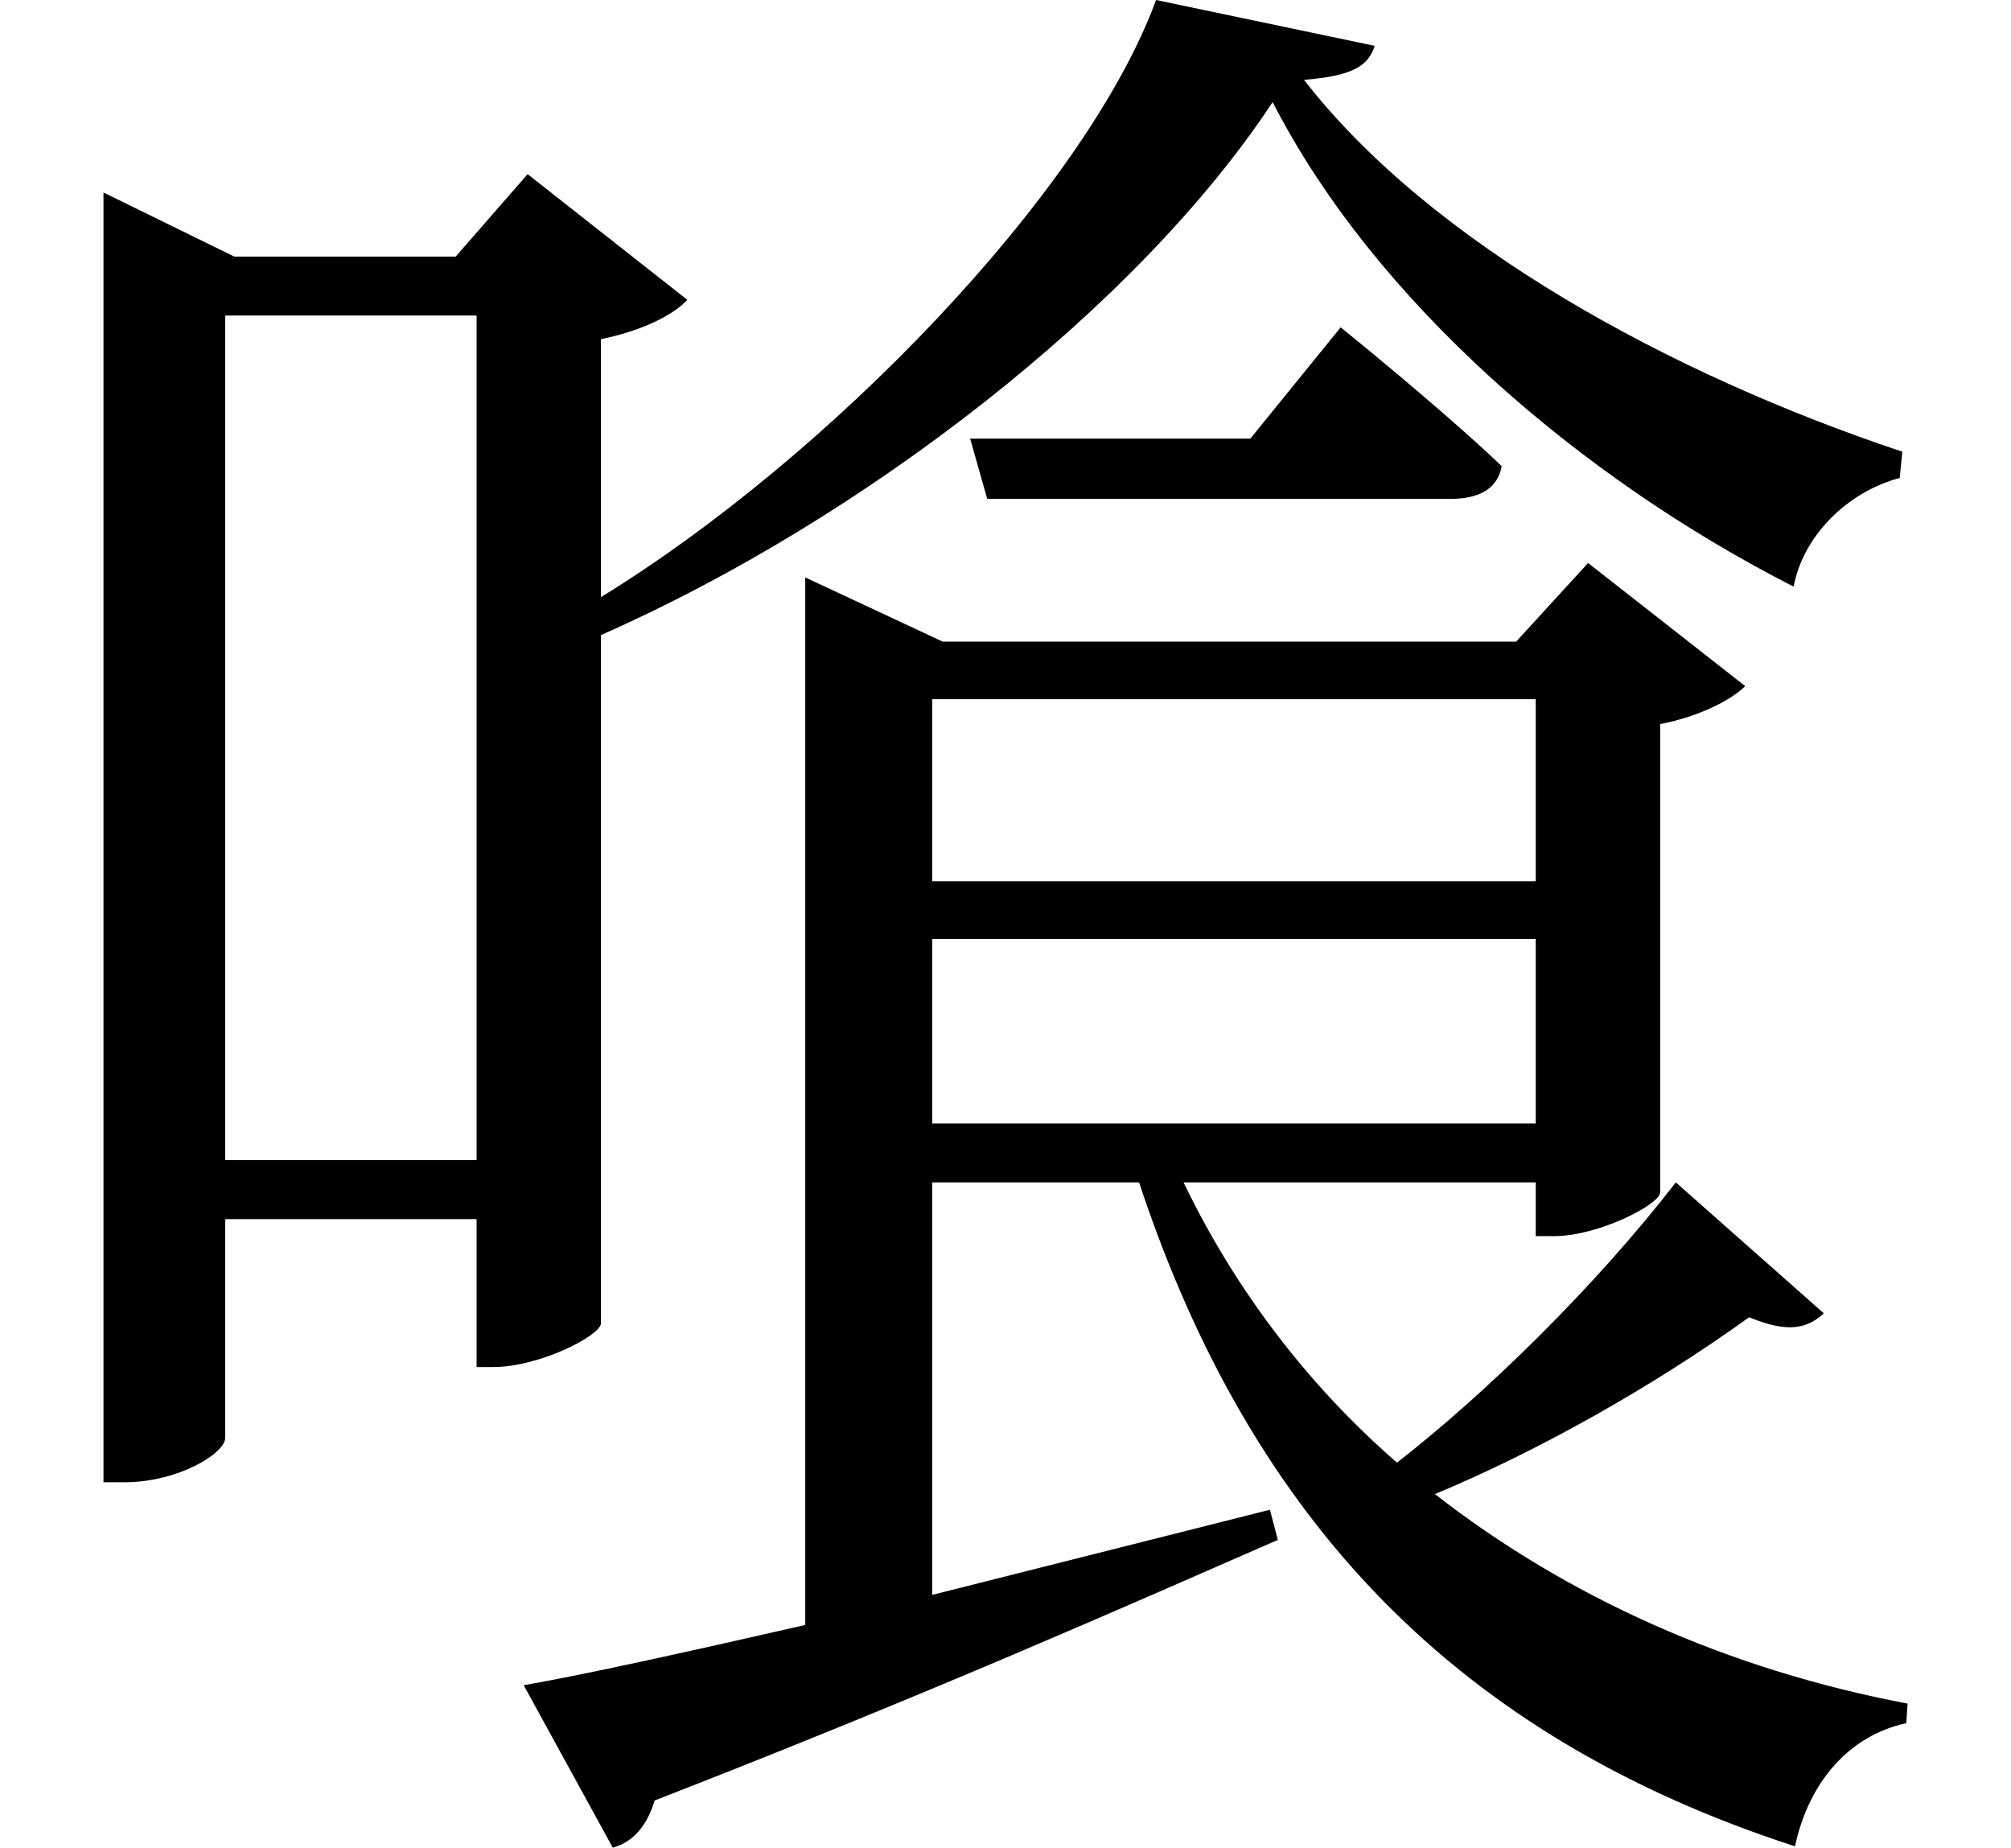<svg height="22.047" viewBox="0 0 24 22.047" width="24" xmlns="http://www.w3.org/2000/svg">
<path d="M12.234,14.875 L12.438,14.156 L17.969,14.156 C18.312,14.156 18.531,14.281 18.578,14.547 C17.859,15.234 16.656,16.203 16.656,16.203 L15.578,14.875 Z M10.266,12.453 L10.266,0.719 C8.828,0.391 7.625,0.125 6.906,0 L7.969,-1.938 C8.203,-1.875 8.375,-1.688 8.469,-1.375 C11.766,-0.094 14.188,0.984 15.906,1.734 L15.812,2.094 L11.781,1.078 L11.781,6 L14.25,6 C15.594,1.938 18.078,-0.625 22.078,-1.922 C22.25,-1.125 22.75,-0.594 23.406,-0.453 L23.422,-0.219 C21.266,0.188 19.344,1.062 17.781,2.281 C18.984,2.781 20.359,3.547 21.531,4.391 C21.984,4.203 22.219,4.25 22.422,4.438 L20.656,6 C19.688,4.75 18.391,3.484 17.328,2.656 C16.25,3.594 15.391,4.734 14.781,6 L18.984,6 L18.984,5.359 L19.203,5.359 C19.734,5.359 20.453,5.734 20.469,5.875 L20.469,11.469 C20.953,11.562 21.328,11.766 21.484,11.922 L19.609,13.391 L18.75,12.453 L11.906,12.453 L10.266,13.219 Z M18.984,11.766 L18.984,9.594 L11.781,9.594 L11.781,11.766 Z M18.984,8.906 L18.984,6.703 L11.781,6.703 L11.781,8.906 Z M6.344,16.344 L6.344,6.266 L3.344,6.266 L3.344,16.344 Z M15.844,18.891 C17.062,16.516 19.516,14.406 22.062,13.109 C22.172,13.703 22.688,14.234 23.328,14.406 L23.359,14.719 C20.594,15.641 17.734,17.203 16.219,19.156 C16.781,19.203 16.984,19.312 17.062,19.562 L14.453,20.109 C13.609,17.812 10.531,14.641 7.828,12.984 L7.828,16.062 C8.297,16.156 8.688,16.344 8.859,16.531 L6.953,18.031 L6.094,17.047 L3.453,17.047 L1.891,17.812 L1.891,2.422 L2.141,2.422 C2.781,2.422 3.344,2.766 3.344,2.953 L3.344,5.562 L6.344,5.562 L6.344,3.797 L6.547,3.797 C7.078,3.797 7.797,4.156 7.828,4.312 L7.828,12.531 C10.984,13.922 14.25,16.469 15.844,18.891 Z" transform="translate(-0.656, 20.109) scale(1, -1)"/>
</svg>